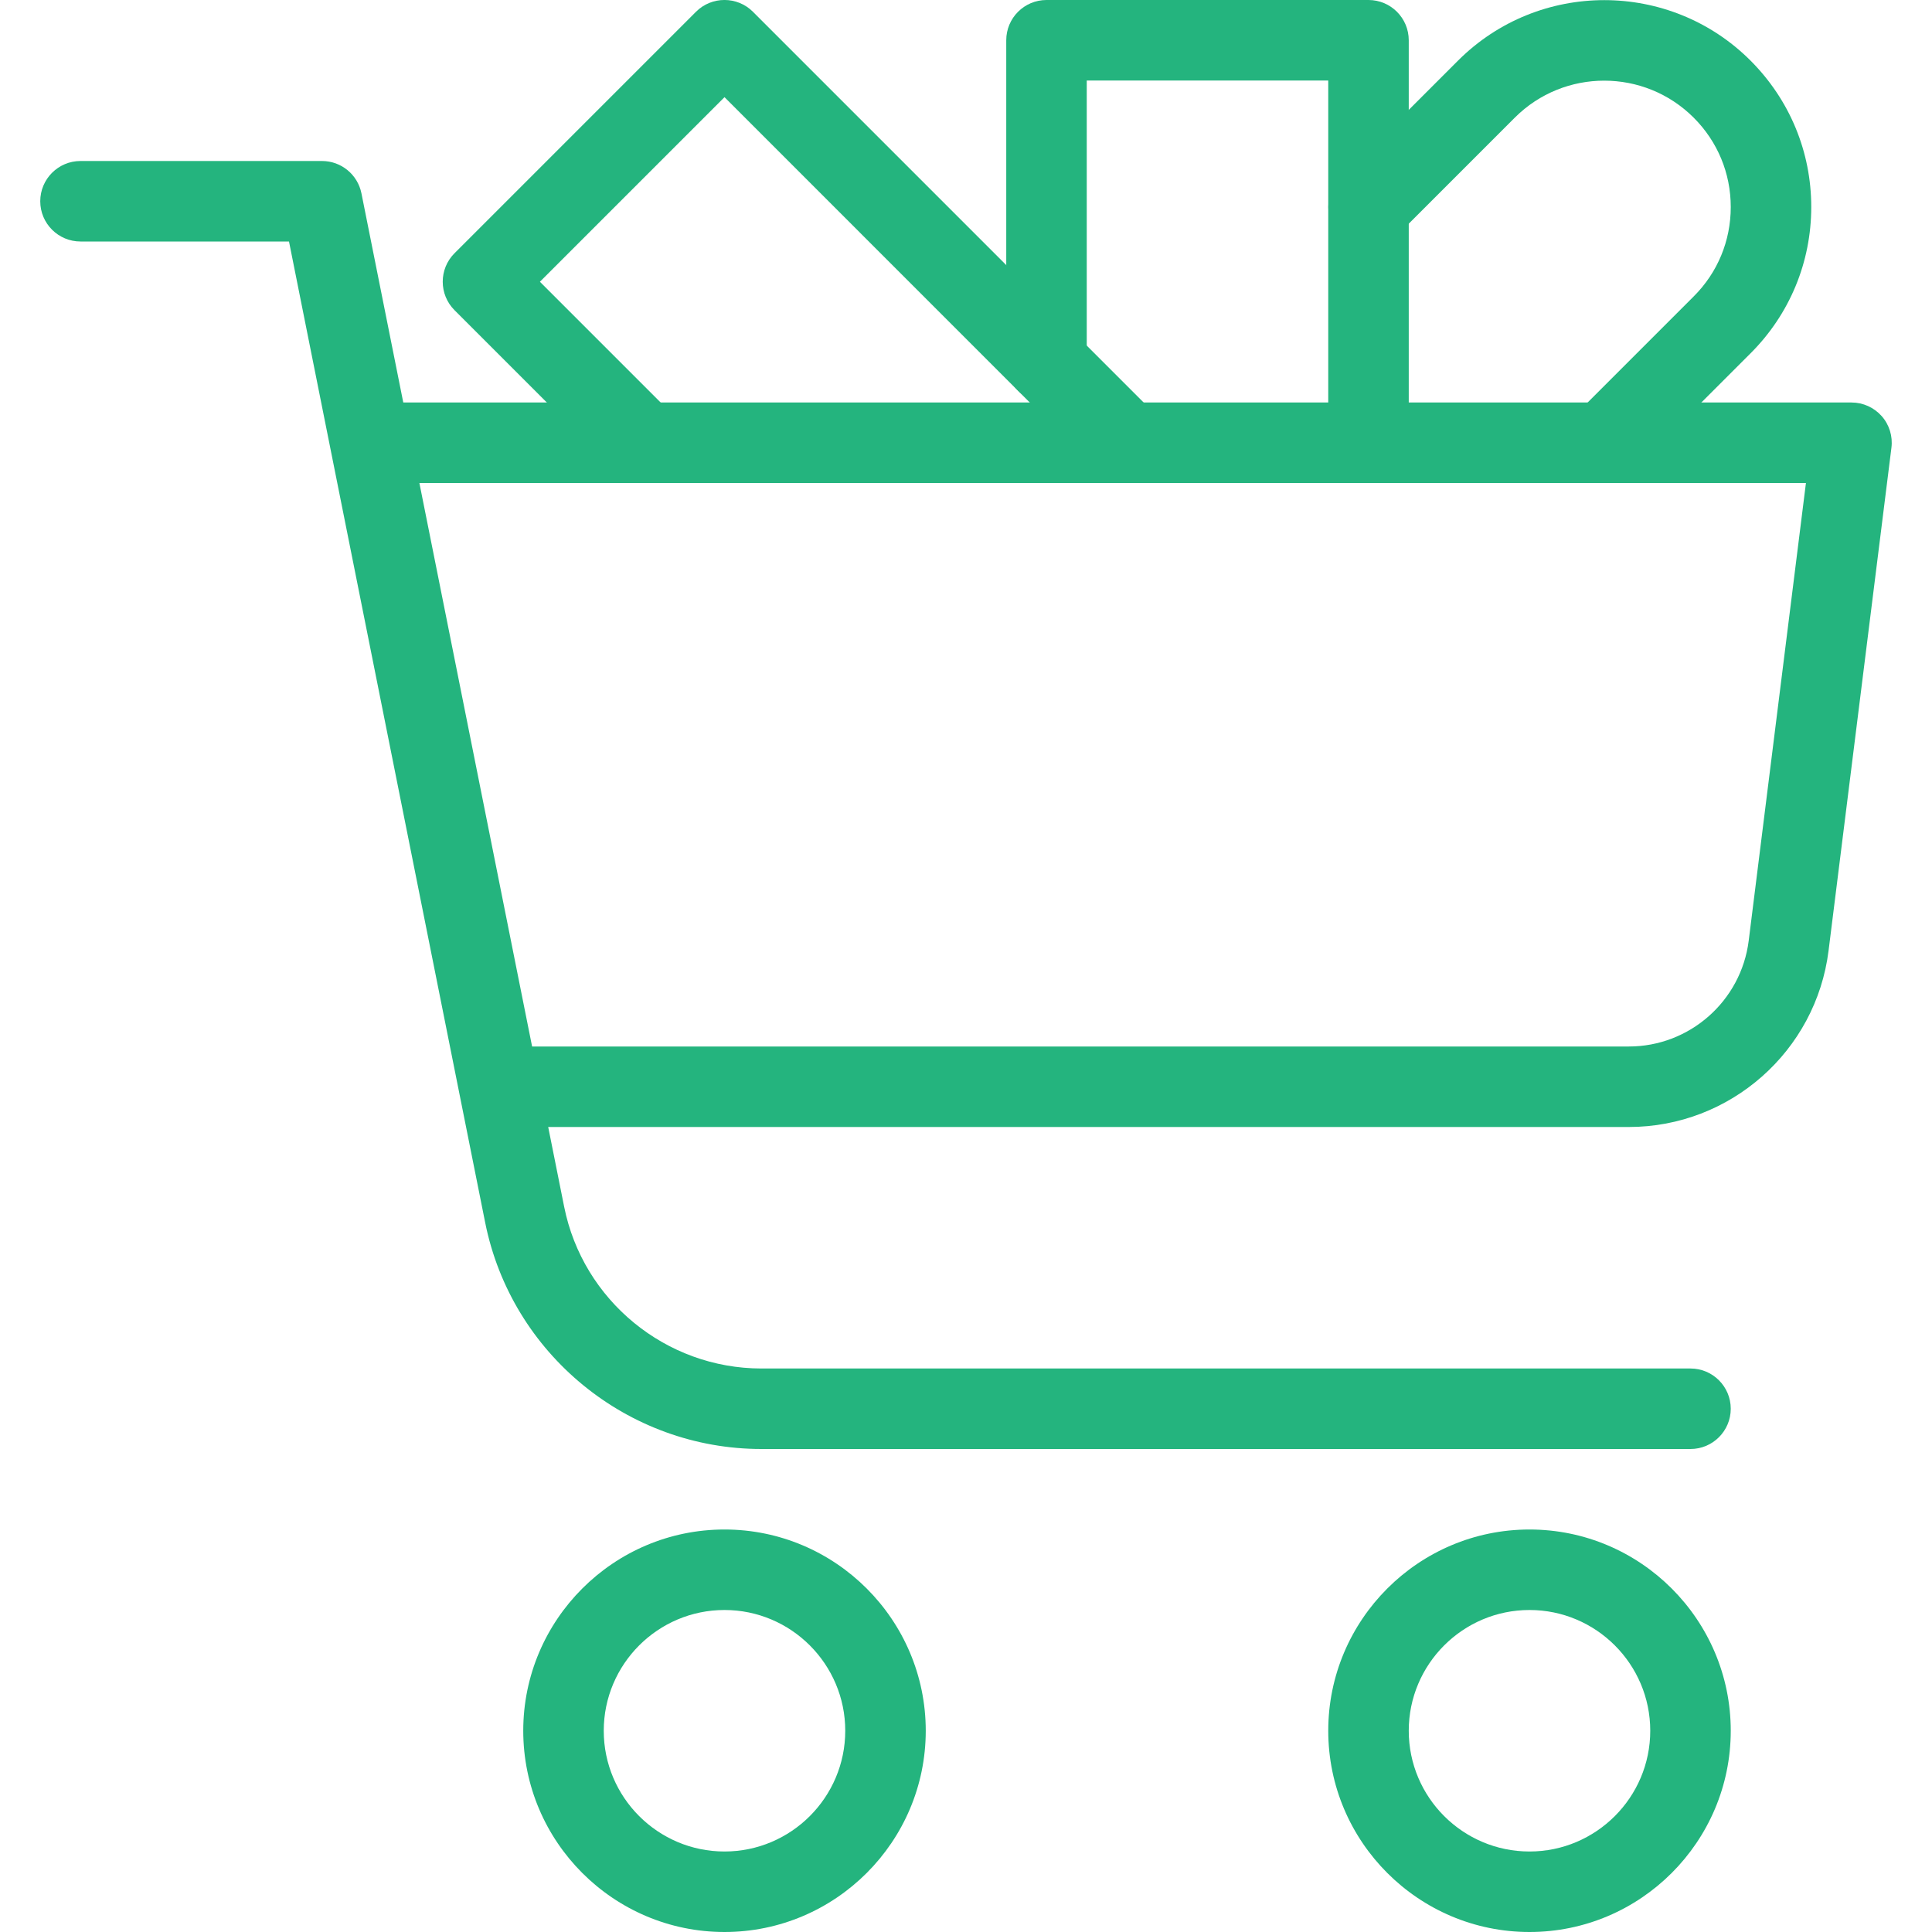 <?xml version="1.0" encoding="iso-8859-1"?>
<!-- Generator: Adobe Illustrator 18.0.0, SVG Export Plug-In . SVG Version: 6.00 Build 0)  -->
<!DOCTYPE svg PUBLIC "-//W3C//DTD SVG 1.1//EN" "http://www.w3.org/Graphics/SVG/1.1/DTD/svg11.dtd">
<svg version="1.1" id="Layer_1" xmlns="http://www.w3.org/2000/svg" xmlns:xlink="http://www.w3.org/1999/xlink" x="0px" y="0px"
	 viewBox="0 0 24 24" style="enable-background:new 0 0 24 24;" xml:space="preserve">
<g fill="#24B47E">
	<g>
		<path d="M19,24c-1.378,0-2.5-1.122-2.5-2.5S17.622,19,19,19s2.5,1.122,2.5,2.5S20.378,24,19,24z M19,20
			c-0.827,0-1.5,0.673-1.5,1.5S18.173,23,19,23s1.5-0.673,1.5-1.5S19.827,20,19,20z"/>
		<path d="M9,24c-1.378,0-2.5-1.122-2.5-2.5S7.622,19,9,19s2.5,1.122,2.5,2.5S10.378,24,9,24z M9,20c-0.827,0-1.5,0.673-1.5,1.5
			S8.173,23,9,23s1.5-0.673,1.5-1.5S9.827,20,9,20z"/>
		<path d="M21,18H9.459c-1.663,0-3.106-1.183-3.432-2.813L3.59,3H1C0.724,3,0.5,2.776,0.5,2.5S0.724,2,1,2h3
			c0.238,0,0.443,0.168,0.49,0.402L7.008,14.99C7.241,16.155,8.271,17,9.459,17H21c0.276,0,0.5,0.224,0.5,0.5S21.276,18,21,18z"/>
		<path d="M20.234,14H6.5C6.224,14,6,13.776,6,13.5S6.224,13,6.5,13h13.734c0.755,0,1.395-0.565,1.489-1.314L22.434,6H5
			C4.724,6,4.5,5.776,4.5,5.5S4.724,5,5,5h18c0.144,0,0.28,0.062,0.375,0.169c0.095,0.107,0.139,0.251,0.121,0.393l-0.781,6.248
			C22.559,13.059,21.492,14,20.234,14z"/>
	</g>
	<path d="M14,6c-0.128,0-0.256-0.049-0.354-0.146L9,1.207L6.707,3.5l1.646,1.646c0.195,0.195,0.195,0.512,0,0.707
		s-0.512,0.195-0.707,0l-2-2c-0.195-0.195-0.195-0.512,0-0.707l3-3c0.195-0.195,0.512-0.195,0.707,0l5,5
		c0.195,0.195,0.195,0.512,0,0.707C14.256,5.951,14.128,6,14,6z"/>
	<path d="M17,6c-0.276,0-0.5-0.224-0.5-0.5V1h-3v3.5C13.5,4.776,13.276,5,13,5s-0.5-0.224-0.5-0.5v-4C12.5,0.224,12.724,0,13,0h4
		c0.276,0,0.5,0.224,0.5,0.5v5C17.5,5.776,17.276,6,17,6z"/>
	<path d="M19.929,6c-0.128,0-0.256-0.049-0.354-0.146c-0.195-0.195-0.195-0.512,0-0.707l1.465-1.465
		c0.297-0.296,0.46-0.69,0.46-1.11s-0.163-0.813-0.46-1.11c-0.613-0.613-1.609-0.613-2.221-0.002l-1.465,1.465
		c-0.195,0.195-0.512,0.195-0.707,0s-0.195-0.512,0-0.707l1.465-1.465c1.002-1.002,2.632-1.002,3.634,0
		C22.232,1.24,22.5,1.885,22.5,2.571s-0.268,1.332-0.753,1.817l-1.465,1.465C20.185,5.951,20.057,6,19.929,6z"/>
</g>
<g>
</g>
<g>
</g>
<g>
</g>
<g>
</g>
<g>
</g>
<g>
</g>
<g>
</g>
<g>
</g>
<g>
</g>
<g>
</g>
<g>
</g>
<g>
</g>
<g>
</g>
<g>
</g>
<g>
</g>
</svg>
